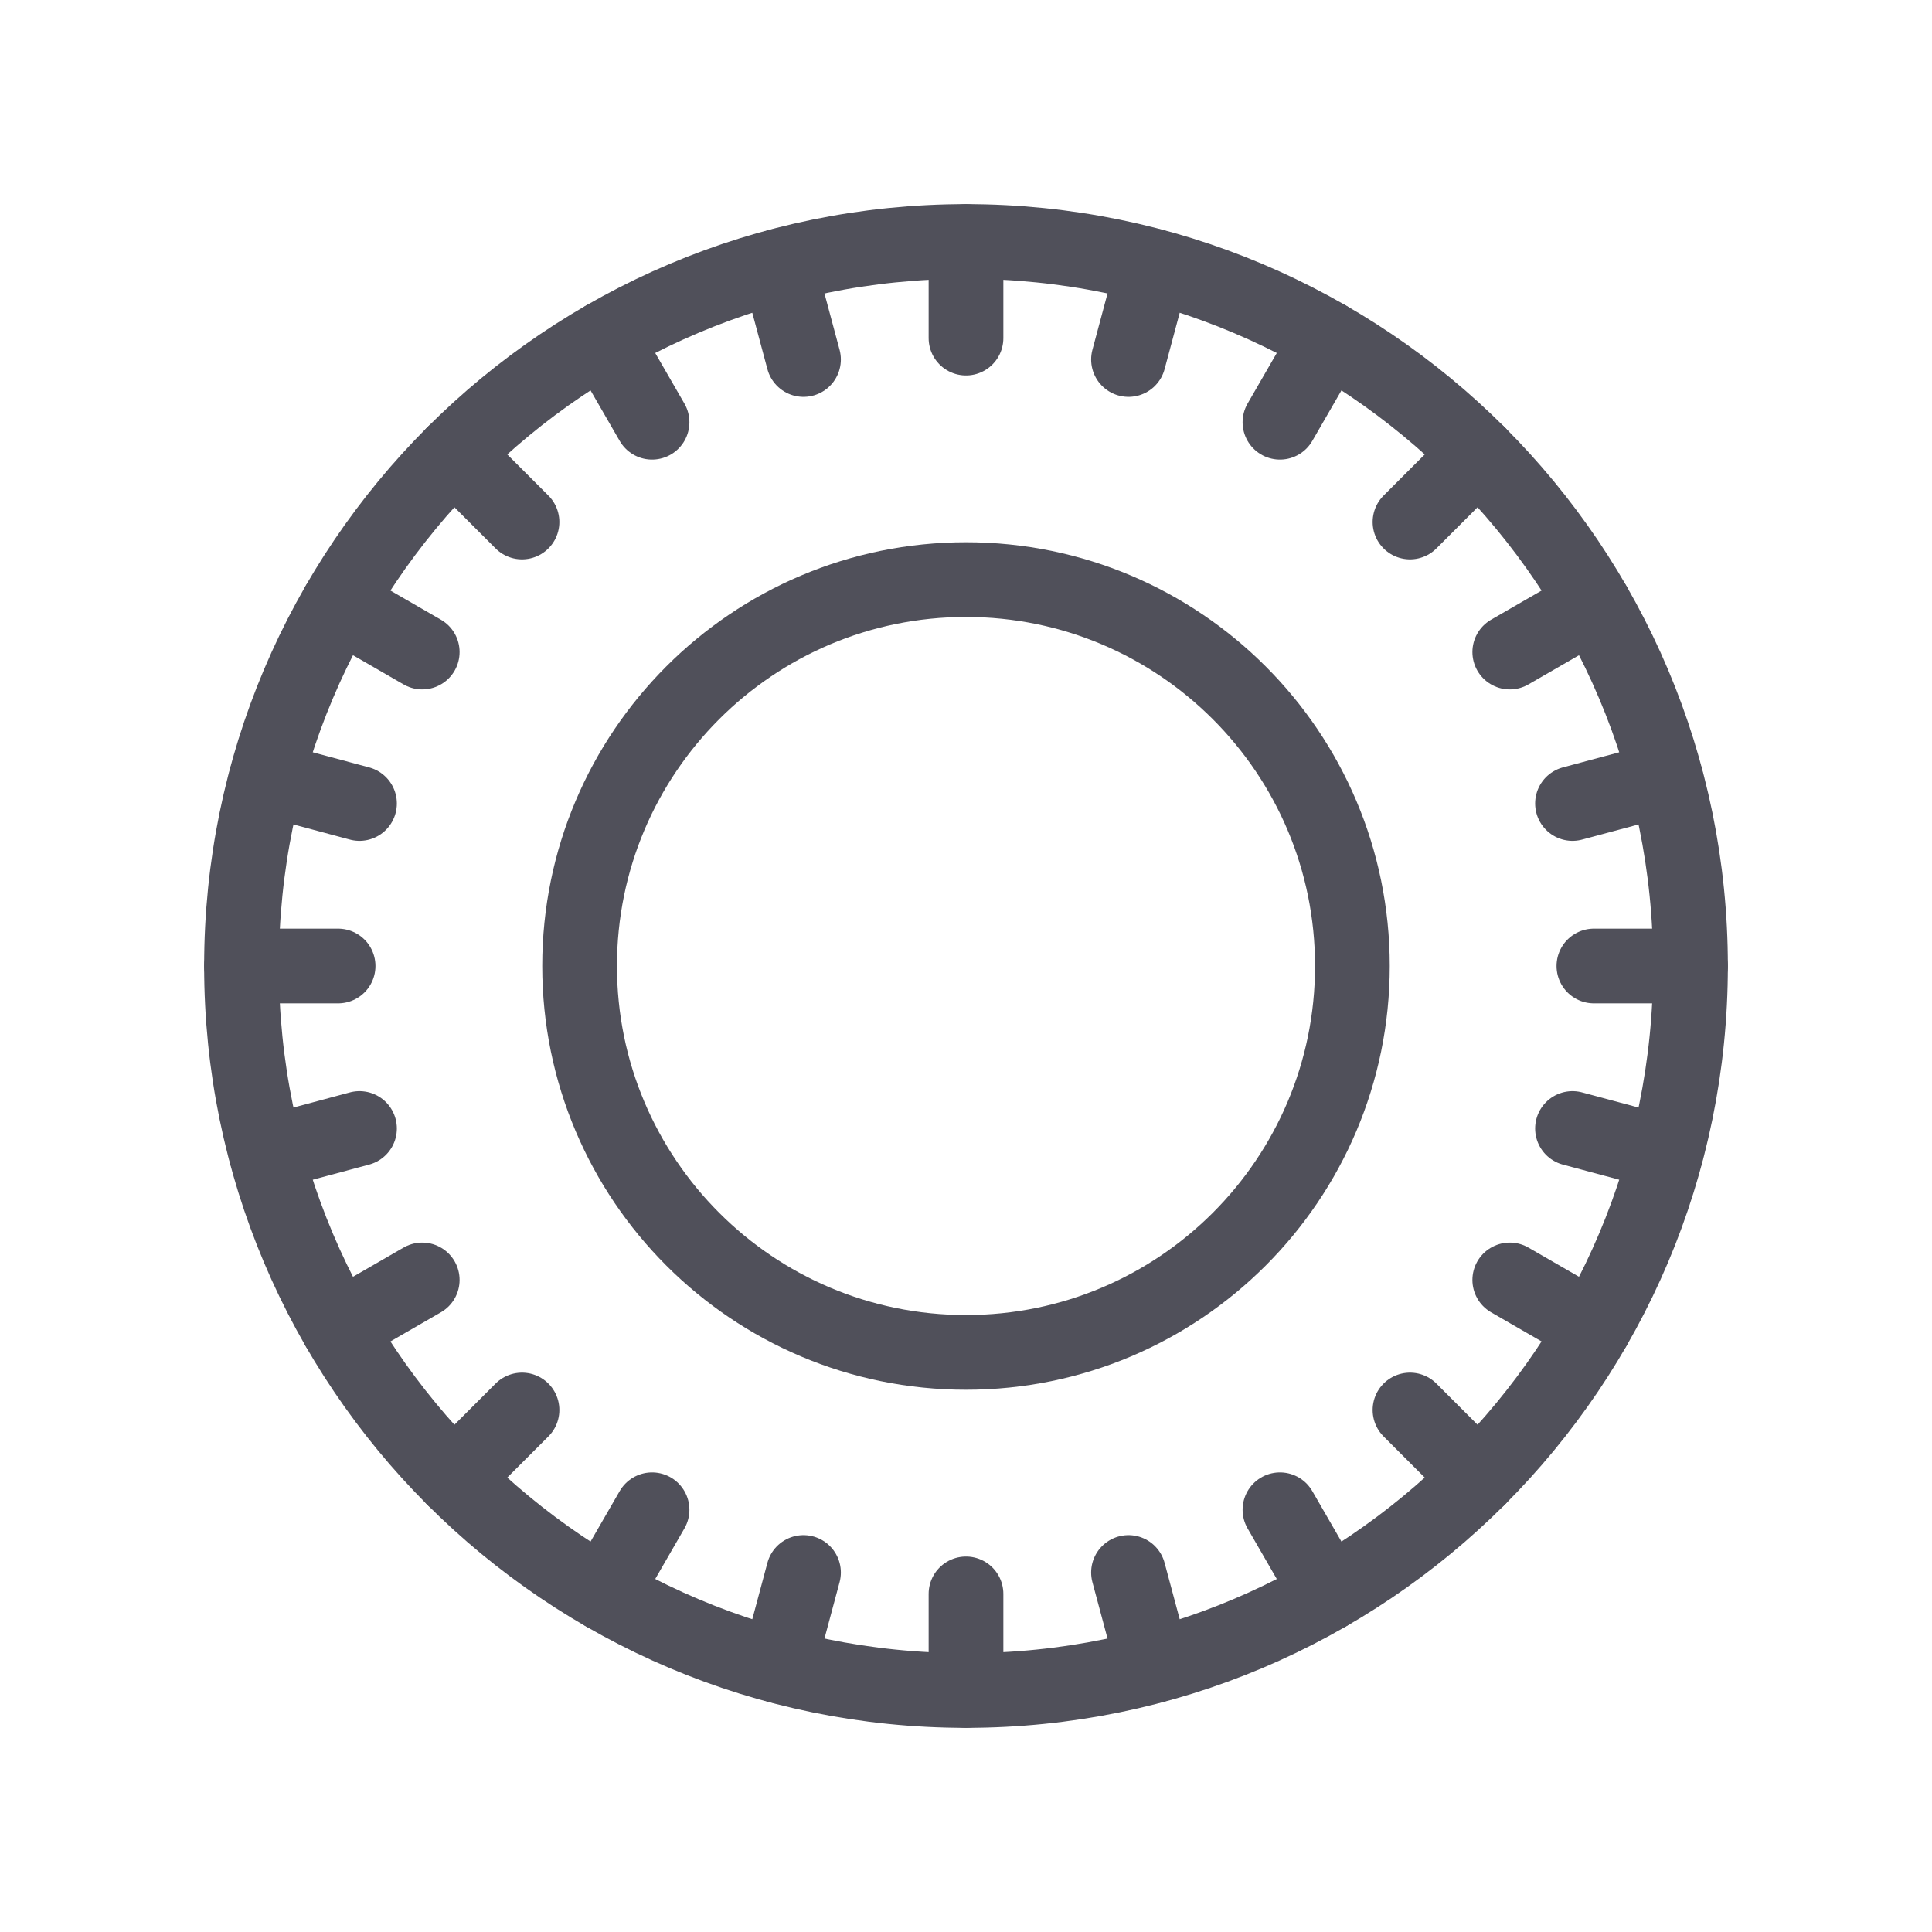 <?xml version="1.0" encoding="UTF-8"?>
<svg width="64px" height="64px" viewBox="0 0 64 64" version="1.1" xmlns="http://www.w3.org/2000/svg" xmlns:xlink="http://www.w3.org/1999/xlink">
    <title>Icons / Vehicle / Tyre</title>
    <defs>
        <filter color-interpolation-filters="auto" id="filter-1">
            <feColorMatrix in="SourceGraphic" type="matrix" values="0 0 0 0 0.157 0 0 0 0 0.204 0 0 0 0 0.325 0 0 0 1 0"></feColorMatrix>
        </filter>
    </defs>
    <g id="Icons-/-Vehicle-/-Tyre" stroke="none" stroke-width="1" fill="none" fill-rule="evenodd" stroke-linecap="round" stroke-linejoin="round">
        <g filter="url(#filter-1)" id="Group-58">
            <g transform="translate(8, 8)">
                <path d="M48,24 C48,37.255 37.255,48 24,48 C10.745,48 0,37.255 0,24 C0,10.745 10.745,0 24,0 C37.255,0 48,10.745 48,24 Z" id="Stroke-9" stroke="#50505A" stroke-width="2.475"></path>
                <path d="M36.8,24 C36.8,31.069 31.069,36.8 24,36.8 C16.931,36.8 11.2,31.069 11.2,24 C11.2,16.931 16.931,11.2 24,11.2 C31.069,11.2 36.8,16.931 36.8,24 Z" id="Stroke-11" stroke="#50505A" stroke-width="2.475"></path>
                <line x1="24" y1="0" x2="24" y2="3.2" id="Stroke-13" stroke="#50505A" stroke-width="2.475"></line>
                <line x1="24" y1="44.8" x2="24" y2="48" id="Stroke-15" stroke="#50505A" stroke-width="2.475"></line>
                <line x1="17.788" y1="0.818" x2="18.617" y2="3.909" id="Stroke-17" stroke="#50505A" stroke-width="2.475"></line>
                <line x1="29.383" y1="44.091" x2="30.212" y2="47.182" id="Stroke-19" stroke="#50505A" stroke-width="2.475"></line>
                <line x1="12" y1="3.215" x2="13.6" y2="5.987" id="Stroke-21" stroke="#50505A" stroke-width="2.475"></line>
                <line x1="34.4" y1="42.013" x2="36" y2="44.785" id="Stroke-23" stroke="#50505A" stroke-width="2.475"></line>
                <line x1="7.029" y1="7.029" x2="9.292" y2="9.292" id="Stroke-25" stroke="#50505A" stroke-width="2.475"></line>
                <line x1="38.708" y1="38.708" x2="40.971" y2="40.971" id="Stroke-27" stroke="#50505A" stroke-width="2.475"></line>
                <line x1="3.215" y1="12" x2="5.987" y2="13.6" id="Stroke-29" stroke="#50505A" stroke-width="2.475"></line>
                <line x1="42.013" y1="34.4" x2="44.785" y2="36" id="Stroke-31" stroke="#50505A" stroke-width="2.475"></line>
                <line x1="0.818" y1="17.788" x2="3.909" y2="18.617" id="Stroke-33" stroke="#50505A" stroke-width="2.475"></line>
                <line x1="44.091" y1="29.383" x2="47.182" y2="30.212" id="Stroke-35" stroke="#50505A" stroke-width="2.475"></line>
                <line x1="48" y1="24" x2="44.8" y2="24" id="Stroke-37" stroke="#50505A" stroke-width="2.475"></line>
                <line x1="3.2" y1="24" x2="0" y2="24" id="Stroke-39" stroke="#50505A" stroke-width="2.475"></line>
                <line x1="47.182" y1="17.788" x2="44.091" y2="18.617" id="Stroke-41" stroke="#50505A" stroke-width="2.475"></line>
                <line x1="3.909" y1="29.383" x2="0.818" y2="30.212" id="Stroke-43" stroke="#50505A" stroke-width="2.475"></line>
                <line x1="44.785" y1="12" x2="42.013" y2="13.6" id="Stroke-45" stroke="#50505A" stroke-width="2.475"></line>
                <line x1="5.987" y1="34.4" x2="3.215" y2="36" id="Stroke-47" stroke="#50505A" stroke-width="2.475"></line>
                <line x1="40.971" y1="7.029" x2="38.708" y2="9.292" id="Stroke-49" stroke="#50505A" stroke-width="2.475"></line>
                <line x1="9.292" y1="38.708" x2="7.029" y2="40.971" id="Stroke-51" stroke="#50505A" stroke-width="2.475"></line>
                <line x1="36" y1="3.215" x2="34.4" y2="5.987" id="Stroke-53" stroke="#50505A" stroke-width="2.475"></line>
                <line x1="13.6" y1="42.013" x2="12" y2="44.785" id="Stroke-55" stroke="#50505A" stroke-width="2.475"></line>
                <line x1="30.212" y1="0.818" x2="29.383" y2="3.909" id="Stroke-57" stroke="#50505A" stroke-width="2.475"></line>
                <line x1="18.617" y1="44.091" x2="17.788" y2="47.182" id="Stroke-59" stroke="#50505A" stroke-width="2.475"></line>
            </g>
        </g>
    </g>
</svg>
